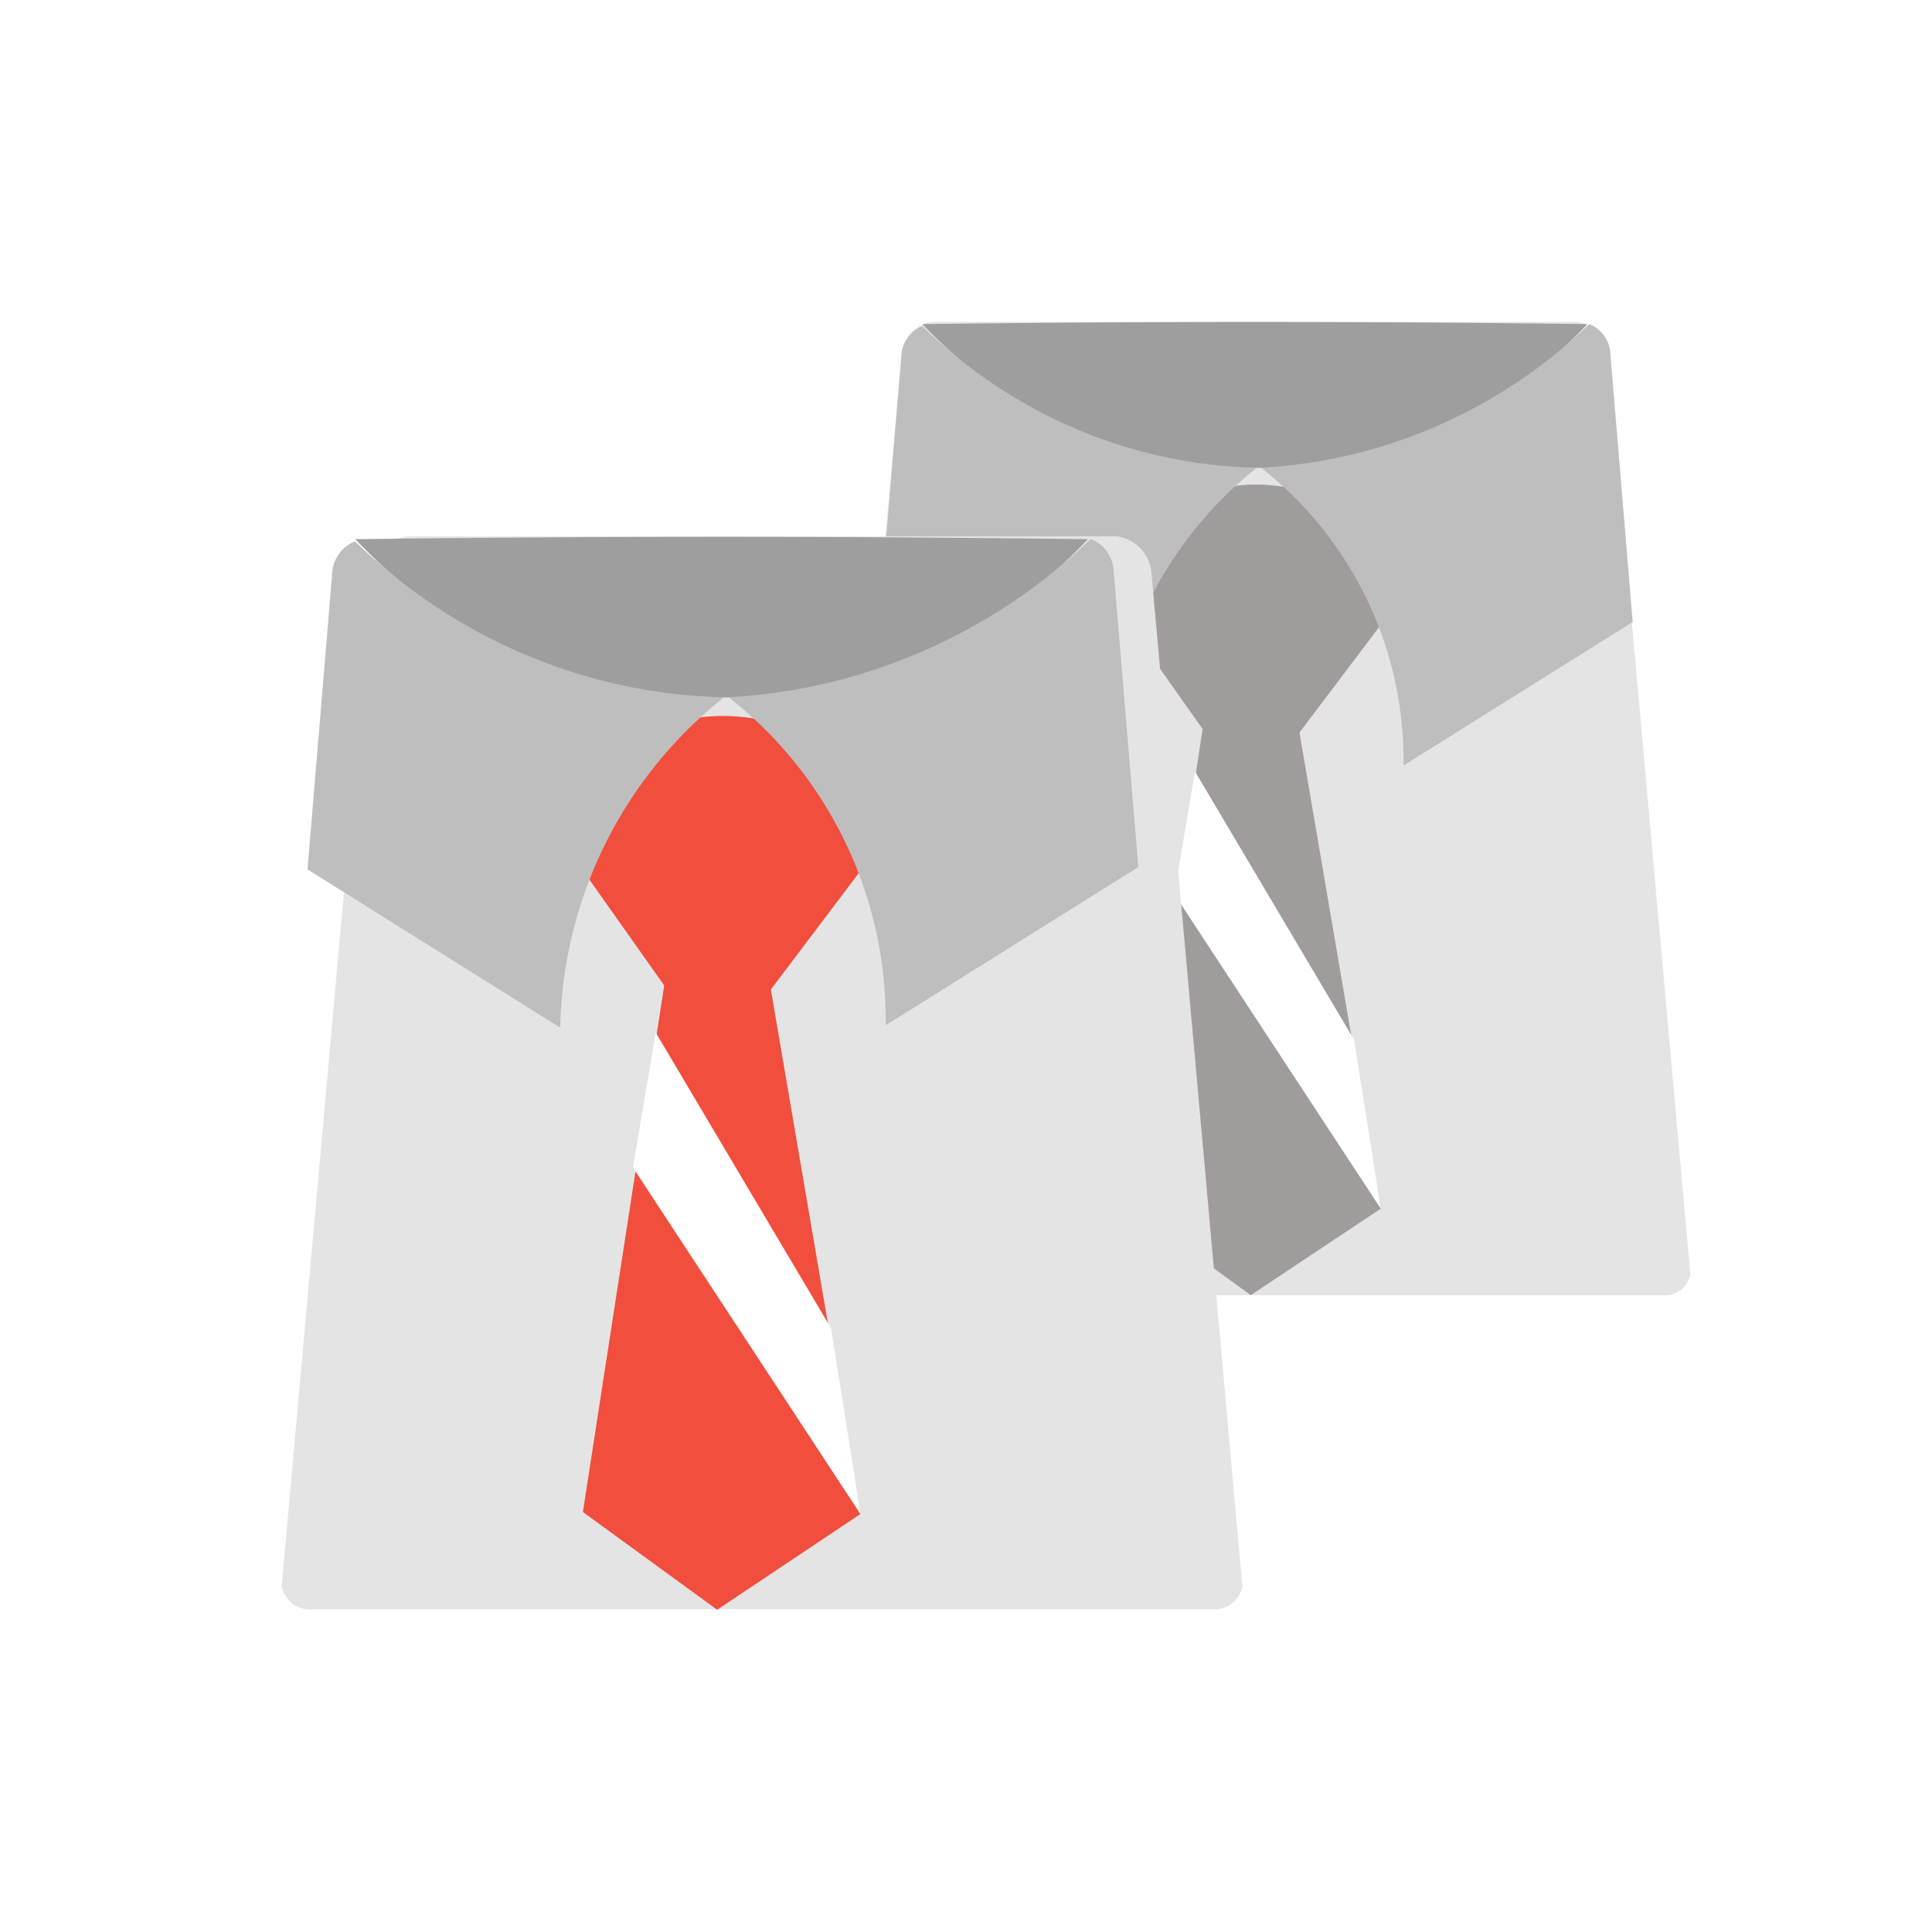 <svg id="icone_menu_participantes" data-name="icone menu_participantes" xmlns="http://www.w3.org/2000/svg" xmlns:xlink="http://www.w3.org/1999/xlink" width="24" height="24" viewBox="0 0 24 24">
  <defs>
    <filter id="Forma_1" x="2" y="5.17" width="14.932" height="16.33" filterUnits="userSpaceOnUse">
      <feOffset dx="0.5" input="SourceAlpha"/>
      <feGaussianBlur stdDeviation="0.5" result="blur"/>
      <feFlood flood-opacity="0.161"/>
      <feComposite operator="in" in2="blur"/>
      <feComposite in="SourceGraphic"/>
    </filter>
  </defs>
  <g id="icon_safe_area" data-name="icon+safe area" transform="translate(-66 -14)">
    <rect id="Rectangle_2655" data-name="Rectangle 2655" width="24" height="24" transform="translate(66 14)" fill="none"/>
    <g id="camisteas" transform="translate(-1887.596 -596)">
      <g id="camiseta_2" data-name="camiseta 2" transform="translate(1963.772 614)">
        <path id="Forma_1-2" data-name="Forma 1" d="M214.654,54.424a.46.46,0,0,1,.18-.315.424.424,0,0,1,.205-.079h8a.453.453,0,0,1,.385.394l1.026,11.435a.317.317,0,0,1-.333.262H213.987a.322.322,0,0,1-.257-.079.332.332,0,0,1-.1-.184Z" transform="translate(-213.628 -54.031)" fill="#e4e4e4" fill-rule="evenodd"/>
        <path id="Forma_6_copiar" data-name="Forma 6 copiar" d="M327.013,197.231l-.923,5.98,1.513,1.1,1.616-1.075-1.026-6.006Z" transform="translate(-322.242 -192.222)" fill="#a09c9c" fill-rule="evenodd"/>
        <path id="Forma_15" data-name="Forma 15" d="M342.584,215.246l2.565,3.908-.333-2.1-1.975-3.331Z" transform="translate(-338.172 -208.139)" fill="#fff" fill-rule="evenodd"/>
        <path id="Forma_5" data-name="Forma 5" d="M319.467,112.988l-2,2.649-1.872-2.649a2.137,2.137,0,0,1,3.873,0Z" transform="translate(-312.106 -109.735)" fill="#a09c9c" fill-rule="evenodd"/>
        <path id="Forma_2" data-name="Forma 2" d="M251.118,54.06a5.667,5.667,0,0,0,8.259,0c-1.382-.017-2.748-.026-4.13-.026S252.5,54.043,251.118,54.06Z" transform="translate(-249.835 -54.034)" fill="#9e9e9e" fill-rule="evenodd"/>
        <path id="Forma_3_copiar_3" data-name="Forma 3 copiar 3" d="M235.913,55.534a6.188,6.188,0,0,0,2.129,1.364,6.07,6.07,0,0,0,2.026.393,4.878,4.878,0,0,0-1.847,3.724l-2.847-1.783.282-3.383a.425.425,0,0,1,.128-.236A.4.4,0,0,1,235.913,55.534Z" transform="translate(-234.63 -55.481)" fill="#bebebe" fill-rule="evenodd"/>
        <path id="Forma_3_copiar_4" data-name="Forma 3 copiar 4" d="M378.15,54.784a6.435,6.435,0,0,1-2.129,1.364,6.31,6.31,0,0,1-1.949.42,4.615,4.615,0,0,1,1.77,3.7l2.847-1.783-.282-3.383a.425.425,0,0,0-.128-.236A.4.4,0,0,0,378.15,54.784Z" transform="translate(-368.583 -54.758)" fill="#bebebe" fill-rule="evenodd"/>
      </g>
      <g id="camiseta_1" data-name="camiseta 1" transform="translate(1956.596 616.669)">
        <g transform="matrix(1, 0, 0, 1, -3, -6.67)" filter="url(#Forma_1)">
          <path id="Forma_1-3" data-name="Forma 1" d="M5.01,130.758a.507.507,0,0,1,.2-.347.468.468,0,0,1,.226-.087h8.822a.5.5,0,0,1,.424.434l1.131,12.605a.349.349,0,0,1-.368.289H4.275a.355.355,0,0,1-.283-.087.366.366,0,0,1-.113-.2Z" transform="translate(-0.88 -123.66)" fill="#e4e4e4" fill-rule="evenodd"/>
        </g>
        <path id="Forma_6_copiar-2" data-name="Forma 6 copiar" d="M128.87,288.183l-1.018,6.592,1.668,1.214L131.3,294.8l-1.131-6.621Z" transform="translate(-123.611 -282.661)" fill="#f14e3d" fill-rule="evenodd"/>
        <path id="Forma_15-2" data-name="Forma 15" d="M146.035,308.043l2.828,4.308-.368-2.313-2.177-3.672Z" transform="translate(-141.172 -300.208)" fill="#fff" fill-rule="evenodd"/>
        <path id="Forma_5-2" data-name="Forma 5" d="M120.551,195.312l-2.205,2.92-2.064-2.92a2.356,2.356,0,0,1,4.27,0Z" transform="translate(-112.436 -191.727)" fill="#f14e3d" fill-rule="evenodd"/>
        <path id="Forma_2-2" data-name="Forma 2" d="M45.2,130.353a6.247,6.247,0,0,0,9.1,0c-1.523-.019-3.029-.029-4.552-.029S46.723,130.334,45.2,130.353Z" transform="translate(-43.786 -130.324)" fill="#9e9e9e" fill-rule="evenodd"/>
        <path id="Forma_3_copiar_3-2" data-name="Forma 3 copiar 3" d="M28.439,131.977a6.821,6.821,0,0,0,2.347,1.5,6.692,6.692,0,0,0,2.234.434,5.378,5.378,0,0,0-2.036,4.105l-3.139-1.966.311-3.729a.468.468,0,0,1,.141-.26.437.437,0,0,1,.141-.087Z" transform="translate(-27.025 -131.919)" fill="#bebebe" fill-rule="evenodd"/>
        <path id="Forma_3_copiar_4-2" data-name="Forma 3 copiar 4" d="M185.241,131.151a7.093,7.093,0,0,1-2.347,1.5,6.958,6.958,0,0,1-2.149.463,5.087,5.087,0,0,1,1.951,4.076l3.139-1.966-.311-3.73a.468.468,0,0,0-.141-.26A.438.438,0,0,0,185.241,131.151Z" transform="translate(-174.694 -131.122)" fill="#bebebe" fill-rule="evenodd"/>
      </g>
    </g>
  </g>
</svg>
